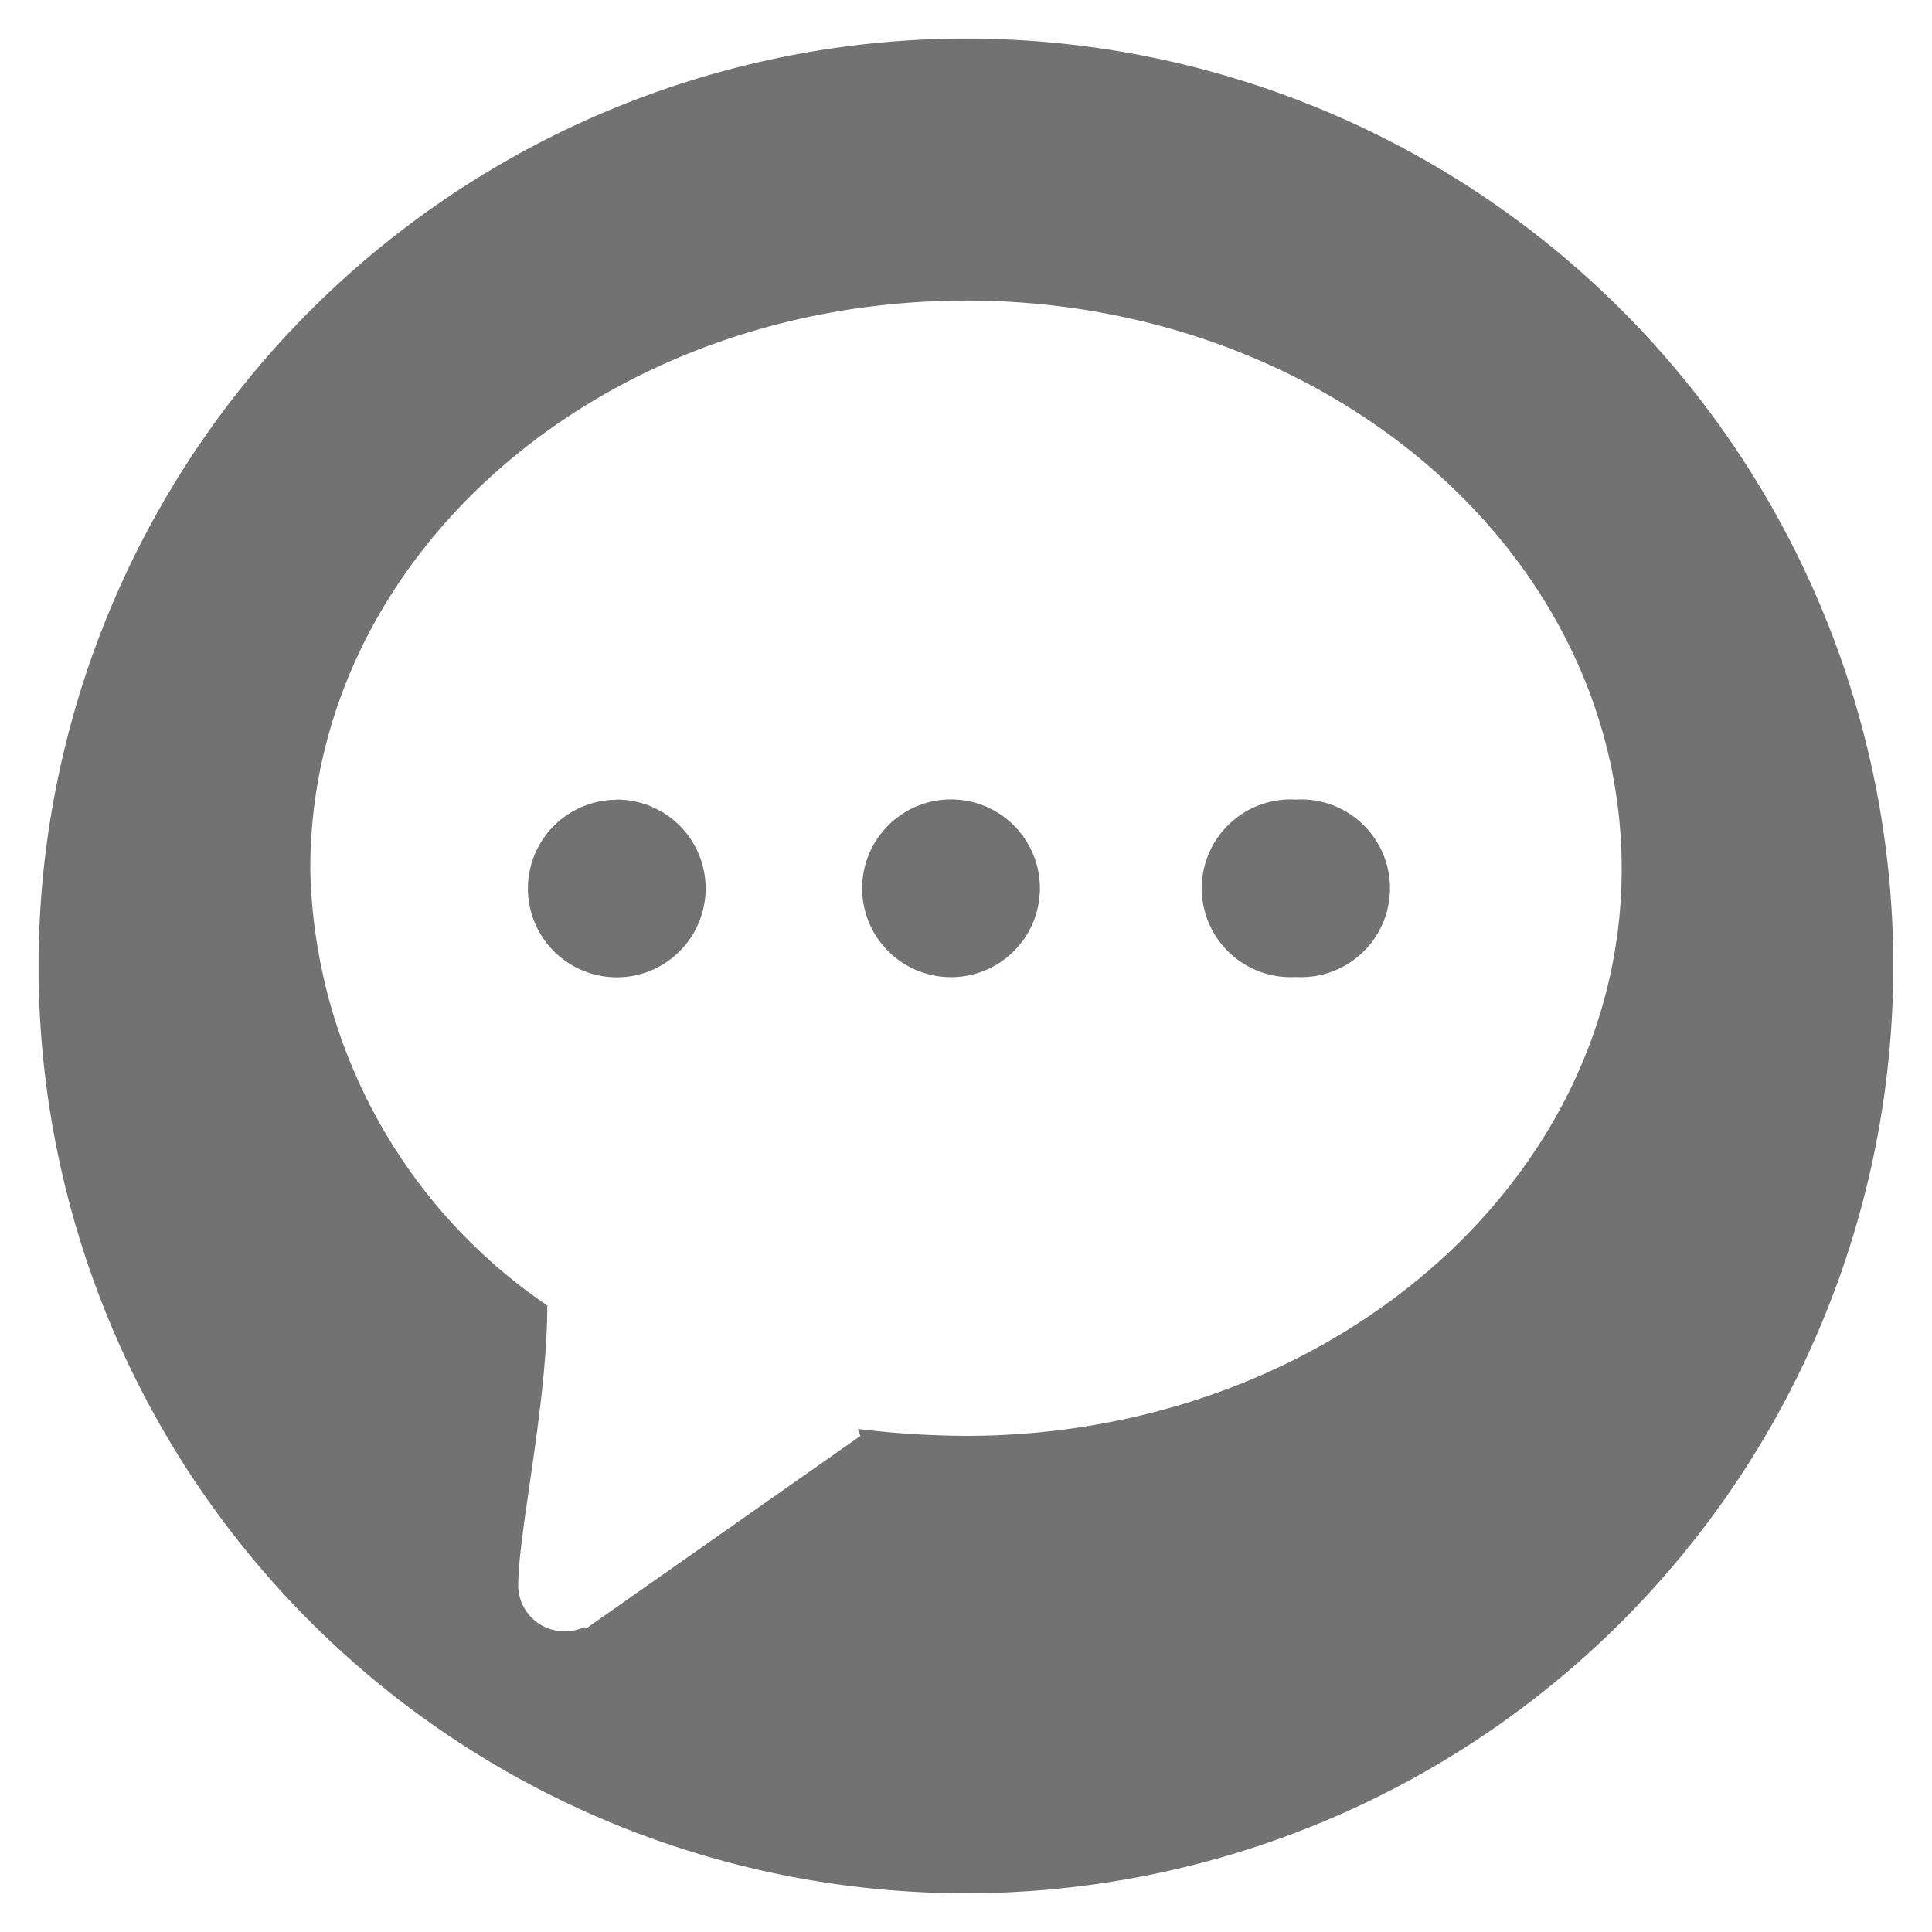 <svg xmlns="http://www.w3.org/2000/svg" xmlns:xlink="http://www.w3.org/1999/xlink" width="50" height="50" viewBox="0 0 50 50"><defs><clipPath id="b"><rect width="50" height="50"/></clipPath></defs><g id="a" clip-path="url(#b)"><rect width="50" height="50" fill="transparent"/><path d="M14040,8526a24,24,0,1,1-24,24A24.022,24.022,0,0,1,14040,8526Zm0,6.78c9.364,0,16.971,6.564,16.971,14.708,0,8.108-7.606,14.674-16.971,14.674a23.631,23.631,0,0,1-2.8-.18l.071.18-7.1,4.985-.036-.035a1.3,1.3,0,0,1-.538.107,1.194,1.194,0,0,1-1.184-1.184c0-1.364.753-4.7.753-7.247a14,14,0,0,1-6.134-11.3C14023.034,8539.347,14030.6,8532.782,14040,8532.782Zm8.539,12.915a2.3,2.3,0,1,1,0,4.592,2.3,2.3,0,1,1,0-4.592Zm-17.58,0a2.3,2.3,0,1,1-2.295,2.3A2.3,2.3,0,0,1,14030.961,8545.7Zm8.791,0a2.3,2.3,0,0,1,0,4.592,2.3,2.3,0,1,1,0-4.592Z" transform="translate(-14015.002 -8525.002)" fill-rule="evenodd" fill="#737272"/></g></svg>